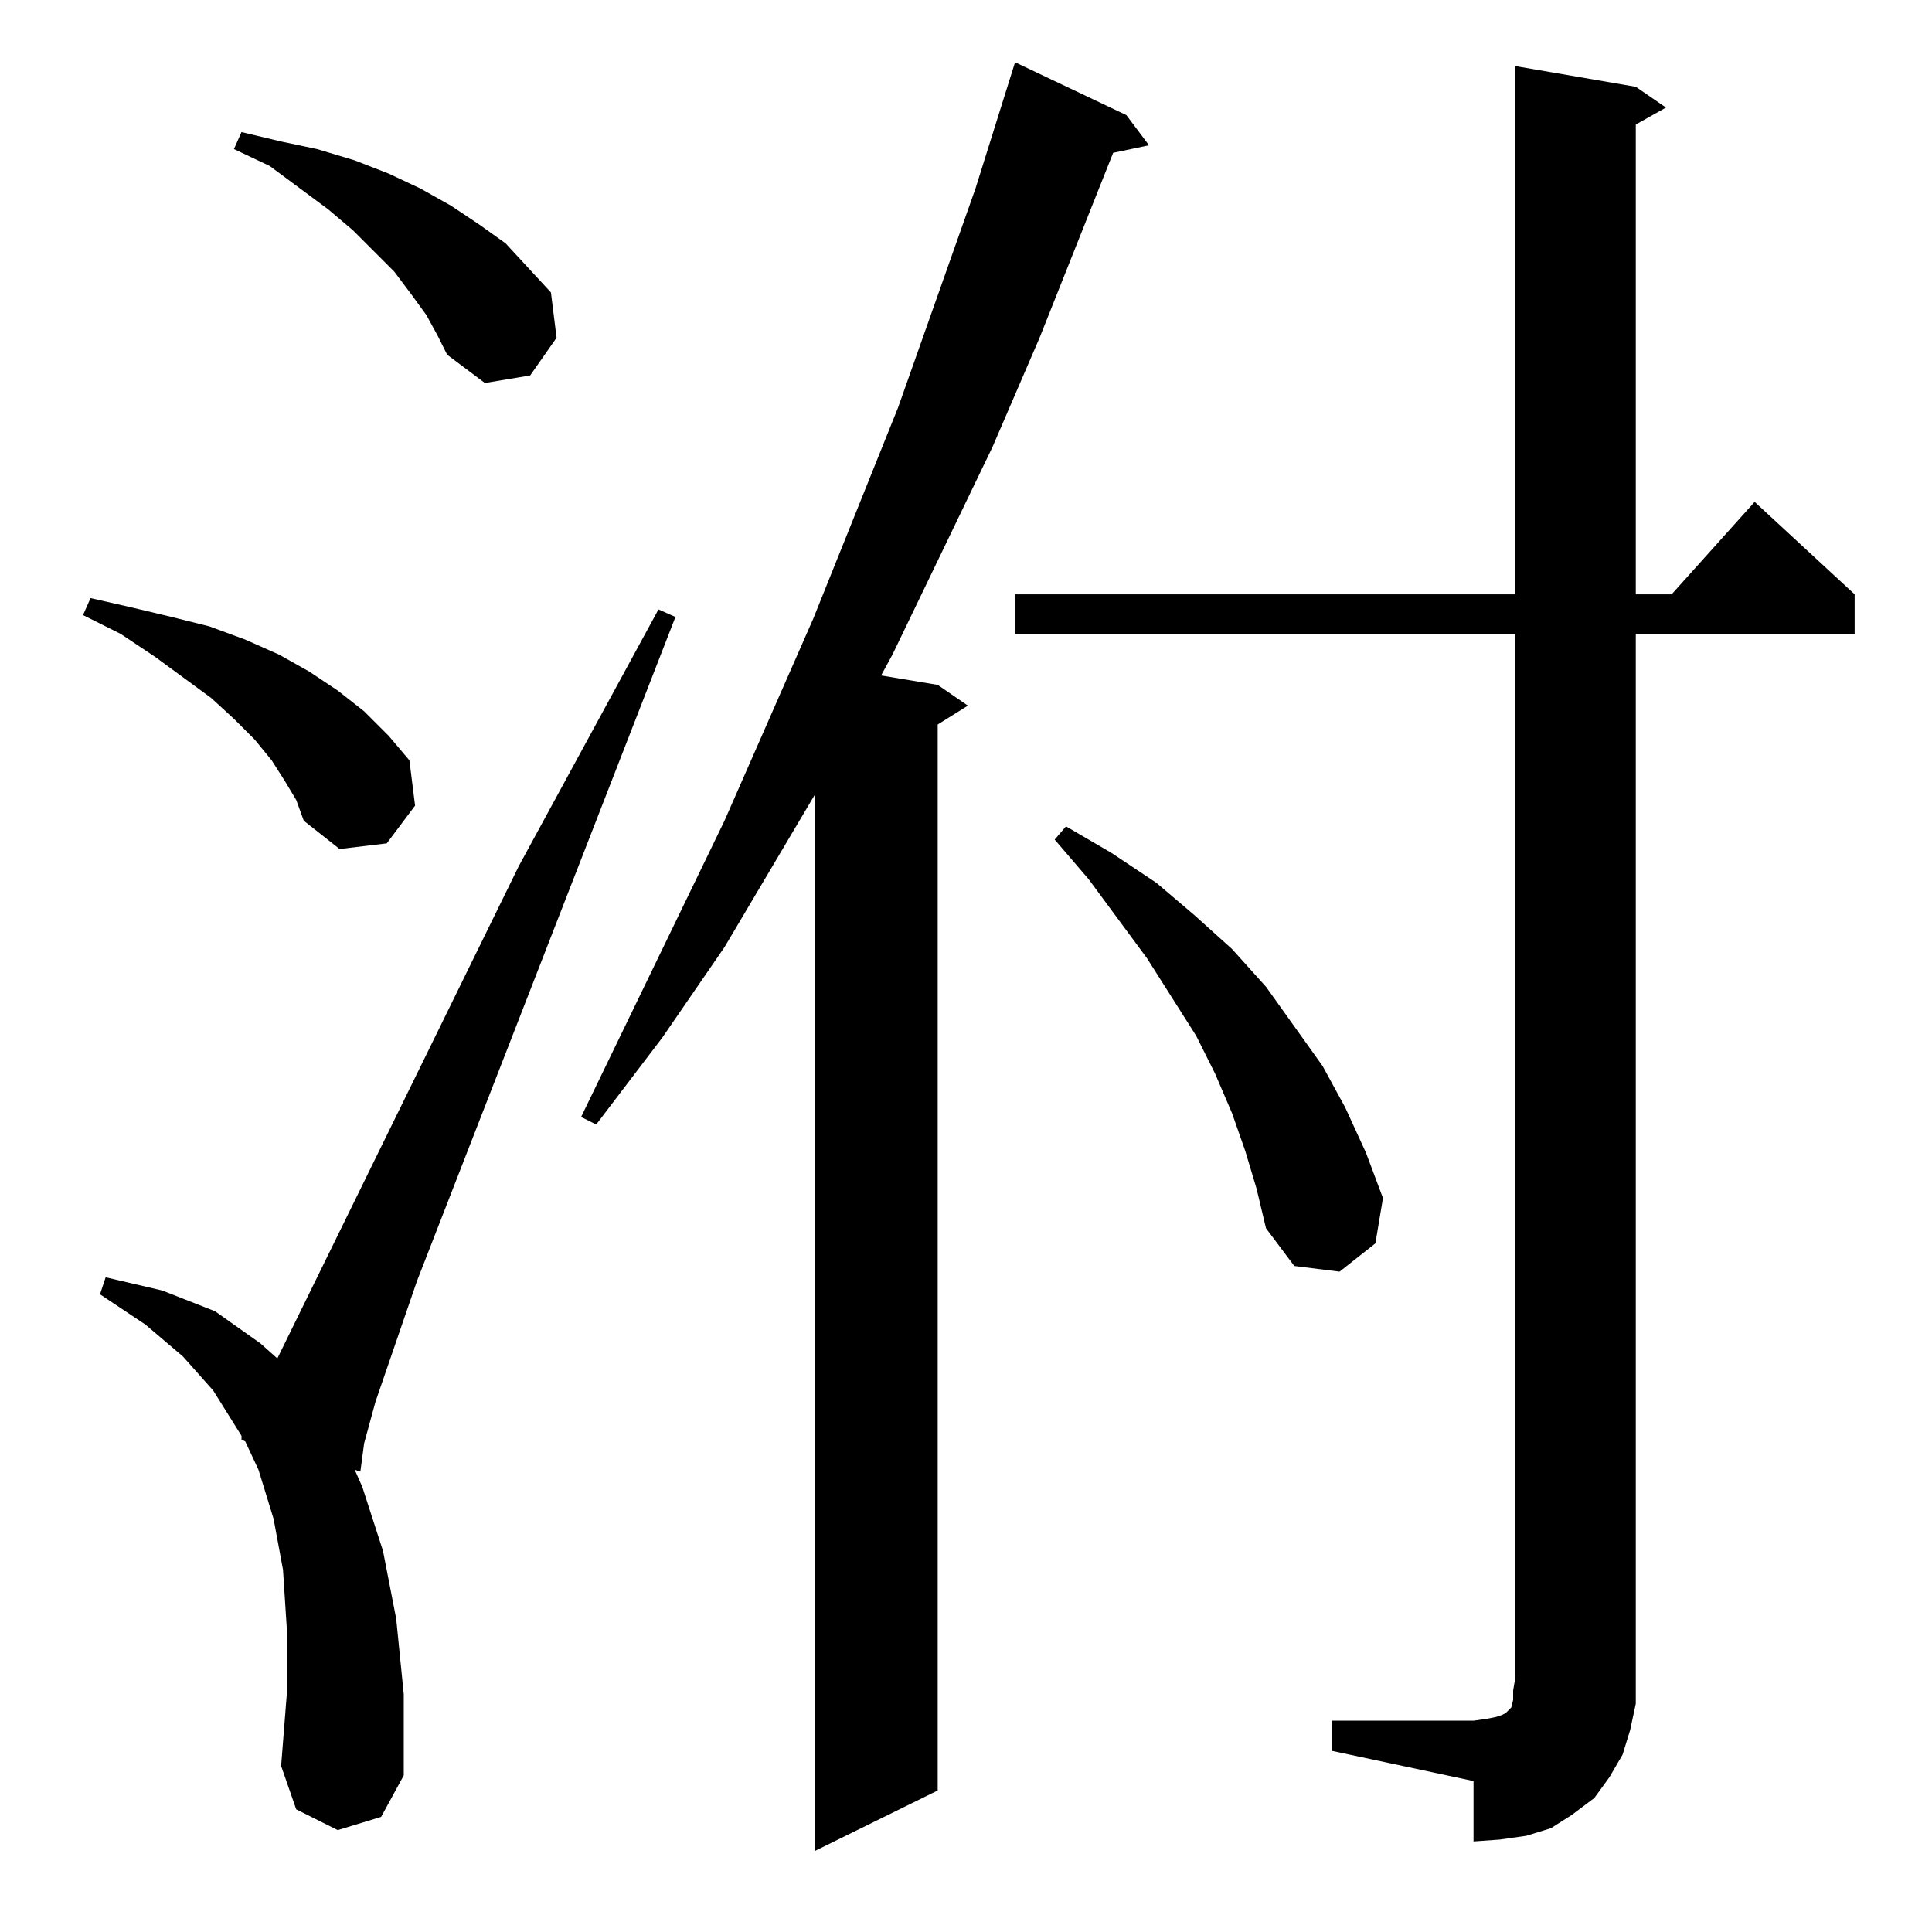 <?xml version="1.0" standalone="no"?>
<!DOCTYPE svg PUBLIC "-//W3C//DTD SVG 1.1//EN" "http://www.w3.org/Graphics/SVG/1.1/DTD/svg11.dtd" >
<svg xmlns="http://www.w3.org/2000/svg" xmlns:xlink="http://www.w3.org/1999/xlink" version="1.1" viewBox="0 -144 1024 1024">
  <g transform="matrix(1 0 0 -1 0 880)">
   <path fill="currentColor"
d="M597 963l12 -16l-19 -4l-39 -98l-25 -58l-53 -110l-6 -11l30 -5l16 -11l-16 -10v-565l-65 -32v560l-48 -81l-33 -48l-35 -46l-8 4l76 157l47 107l45 112l41 116l21 67zM706 112h75l7 1l5 1l3 1l2 1l1 1l1 1l1 1l1 4v5l1 6v554h-265v21h265v280l64 -11l16 -11l-16 -9v-249
h19l44 49l53 -49v-21h-116v-554v-13l-3 -14l-4 -13l-7 -12l-8 -11l-12 -9l-11 -7l-13 -4l-14 -2l-14 -1v32l-75 16v16zM179 54l-22 11l-8 23l3 38v35l-2 31l-5 27l-8 26l-7 15l-2 1v2l-15 24l-16 18l-20 17l-24 16l3 9l30 -7l28 -11l24 -17l9 -8l128 261l74 136l9 -4
l-137 -352l-22 -64l-6 -22l-2 -15l-3 1l4 -9l11 -34l7 -36l4 -40v-43l-12 -22zM660 414l-7 20l-9 21l-10 20l-26 41l-31 42l-18 21l6 7l24 -14l24 -16l20 -17l20 -18l18 -20l15 -21l15 -21l12 -22l11 -24l9 -24l-4 -24l-19 -15l-24 3l-15 20l-5 21zM151 610l-7 11l-9 11
l-11 11l-12 11l-30 22l-18 12l-20 10l4 9l22 -5l21 -5l20 -5l19 -7l18 -8l16 -9l15 -10l14 -11l13 -13l11 -13l3 -24l-15 -20l-25 -3l-19 15l-4 11zM226 857l-8 11l-9 12l-22 22l-13 11l-31 23l-19 9l4 9l21 -5l19 -4l20 -6l18 -7l17 -8l16 -9l15 -10l14 -10l24 -26l3 -24
l-14 -20l-24 -4l-20 15l-5 10z" />
  </g>

</svg>
